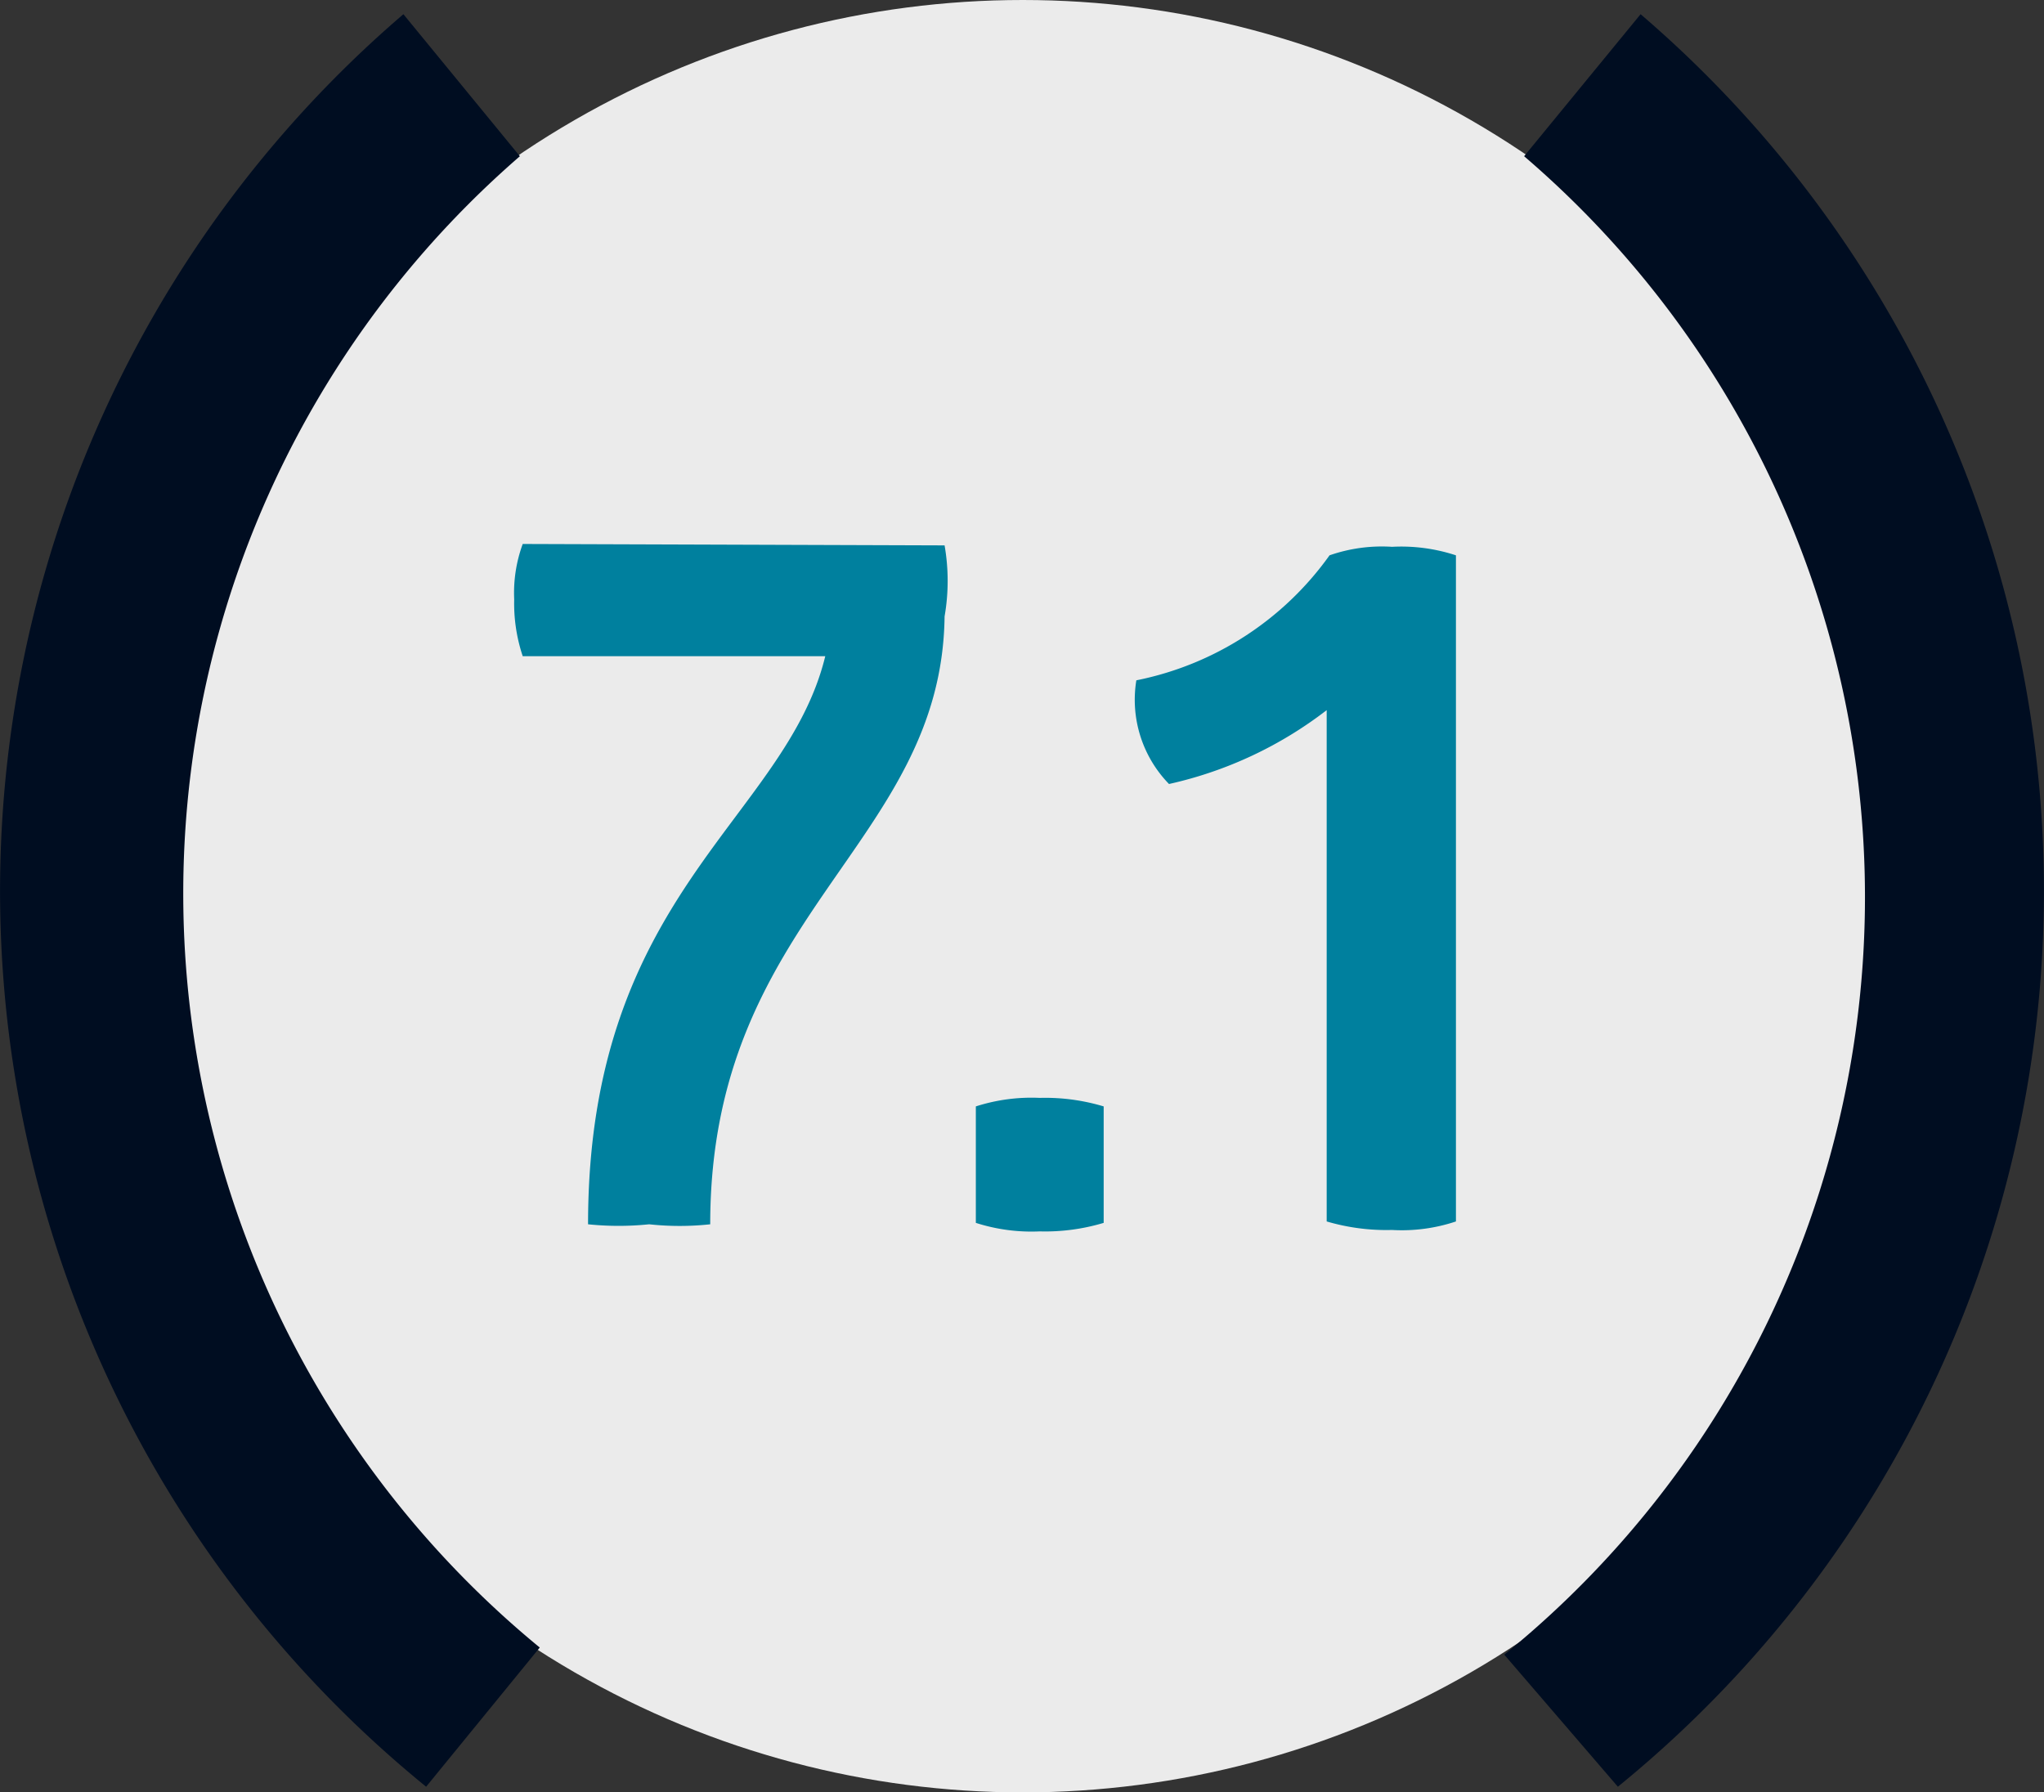 <svg xmlns="http://www.w3.org/2000/svg" viewBox="0 0 14.39 12.62"><rect x="0" y="0" width="14.39" height="12.62" fill="#333333" stroke="none"/><defs><style>.cls-1{fill:#fff;opacity:0.9;}.cls-2{fill:#000d21;}.cls-3{fill:#00809e;}</style></defs><title>DOMUS стиль</title><g id="Layer_1" data-name="Layer 1"><circle class="cls-1" cx="7.2" cy="6.31" r="6.31"/><path class="cls-2" d="M3,12.58A8.13,8.13,0,0,1,2.84.1l.82,1A6.87,6.87,0,0,0,3.8,11.6Z"/><path class="cls-2" d="M11.39,12.58A8.13,8.13,0,0,0,11.55.1l-.82,1a6.87,6.87,0,0,1-.14,10.55Z"/><path class="cls-3" d="M6.65,3.84a1.46,1.46,0,0,1,0,.5C6.63,5.95,5,6.44,5,8.62a2,2,0,0,1-.43,0,2.09,2.09,0,0,1-.43,0c0-2.33,1.39-2.85,1.67-4H3.68a1.17,1.17,0,0,1-.06-.4,1,1,0,0,1,.06-.39Z"/><path class="cls-3" d="M7.77,8.61a1.43,1.43,0,0,1-.45.06,1.28,1.28,0,0,1-.45-.06V7.79a1.28,1.28,0,0,1,.45-.06,1.43,1.43,0,0,1,.45.06Z"/><path class="cls-3" d="M9.36,3.91a1.12,1.12,0,0,1,.44-.06,1.23,1.23,0,0,1,.45.06V8.6a1.2,1.2,0,0,1-.45.06,1.49,1.49,0,0,1-.46-.06V5.89c0-.35,0-.65,0-.89a2.82,2.82,0,0,1-1.11.52A.85.85,0,0,1,8,4.79,2.2,2.2,0,0,0,9.36,3.91Z"/></g></svg>